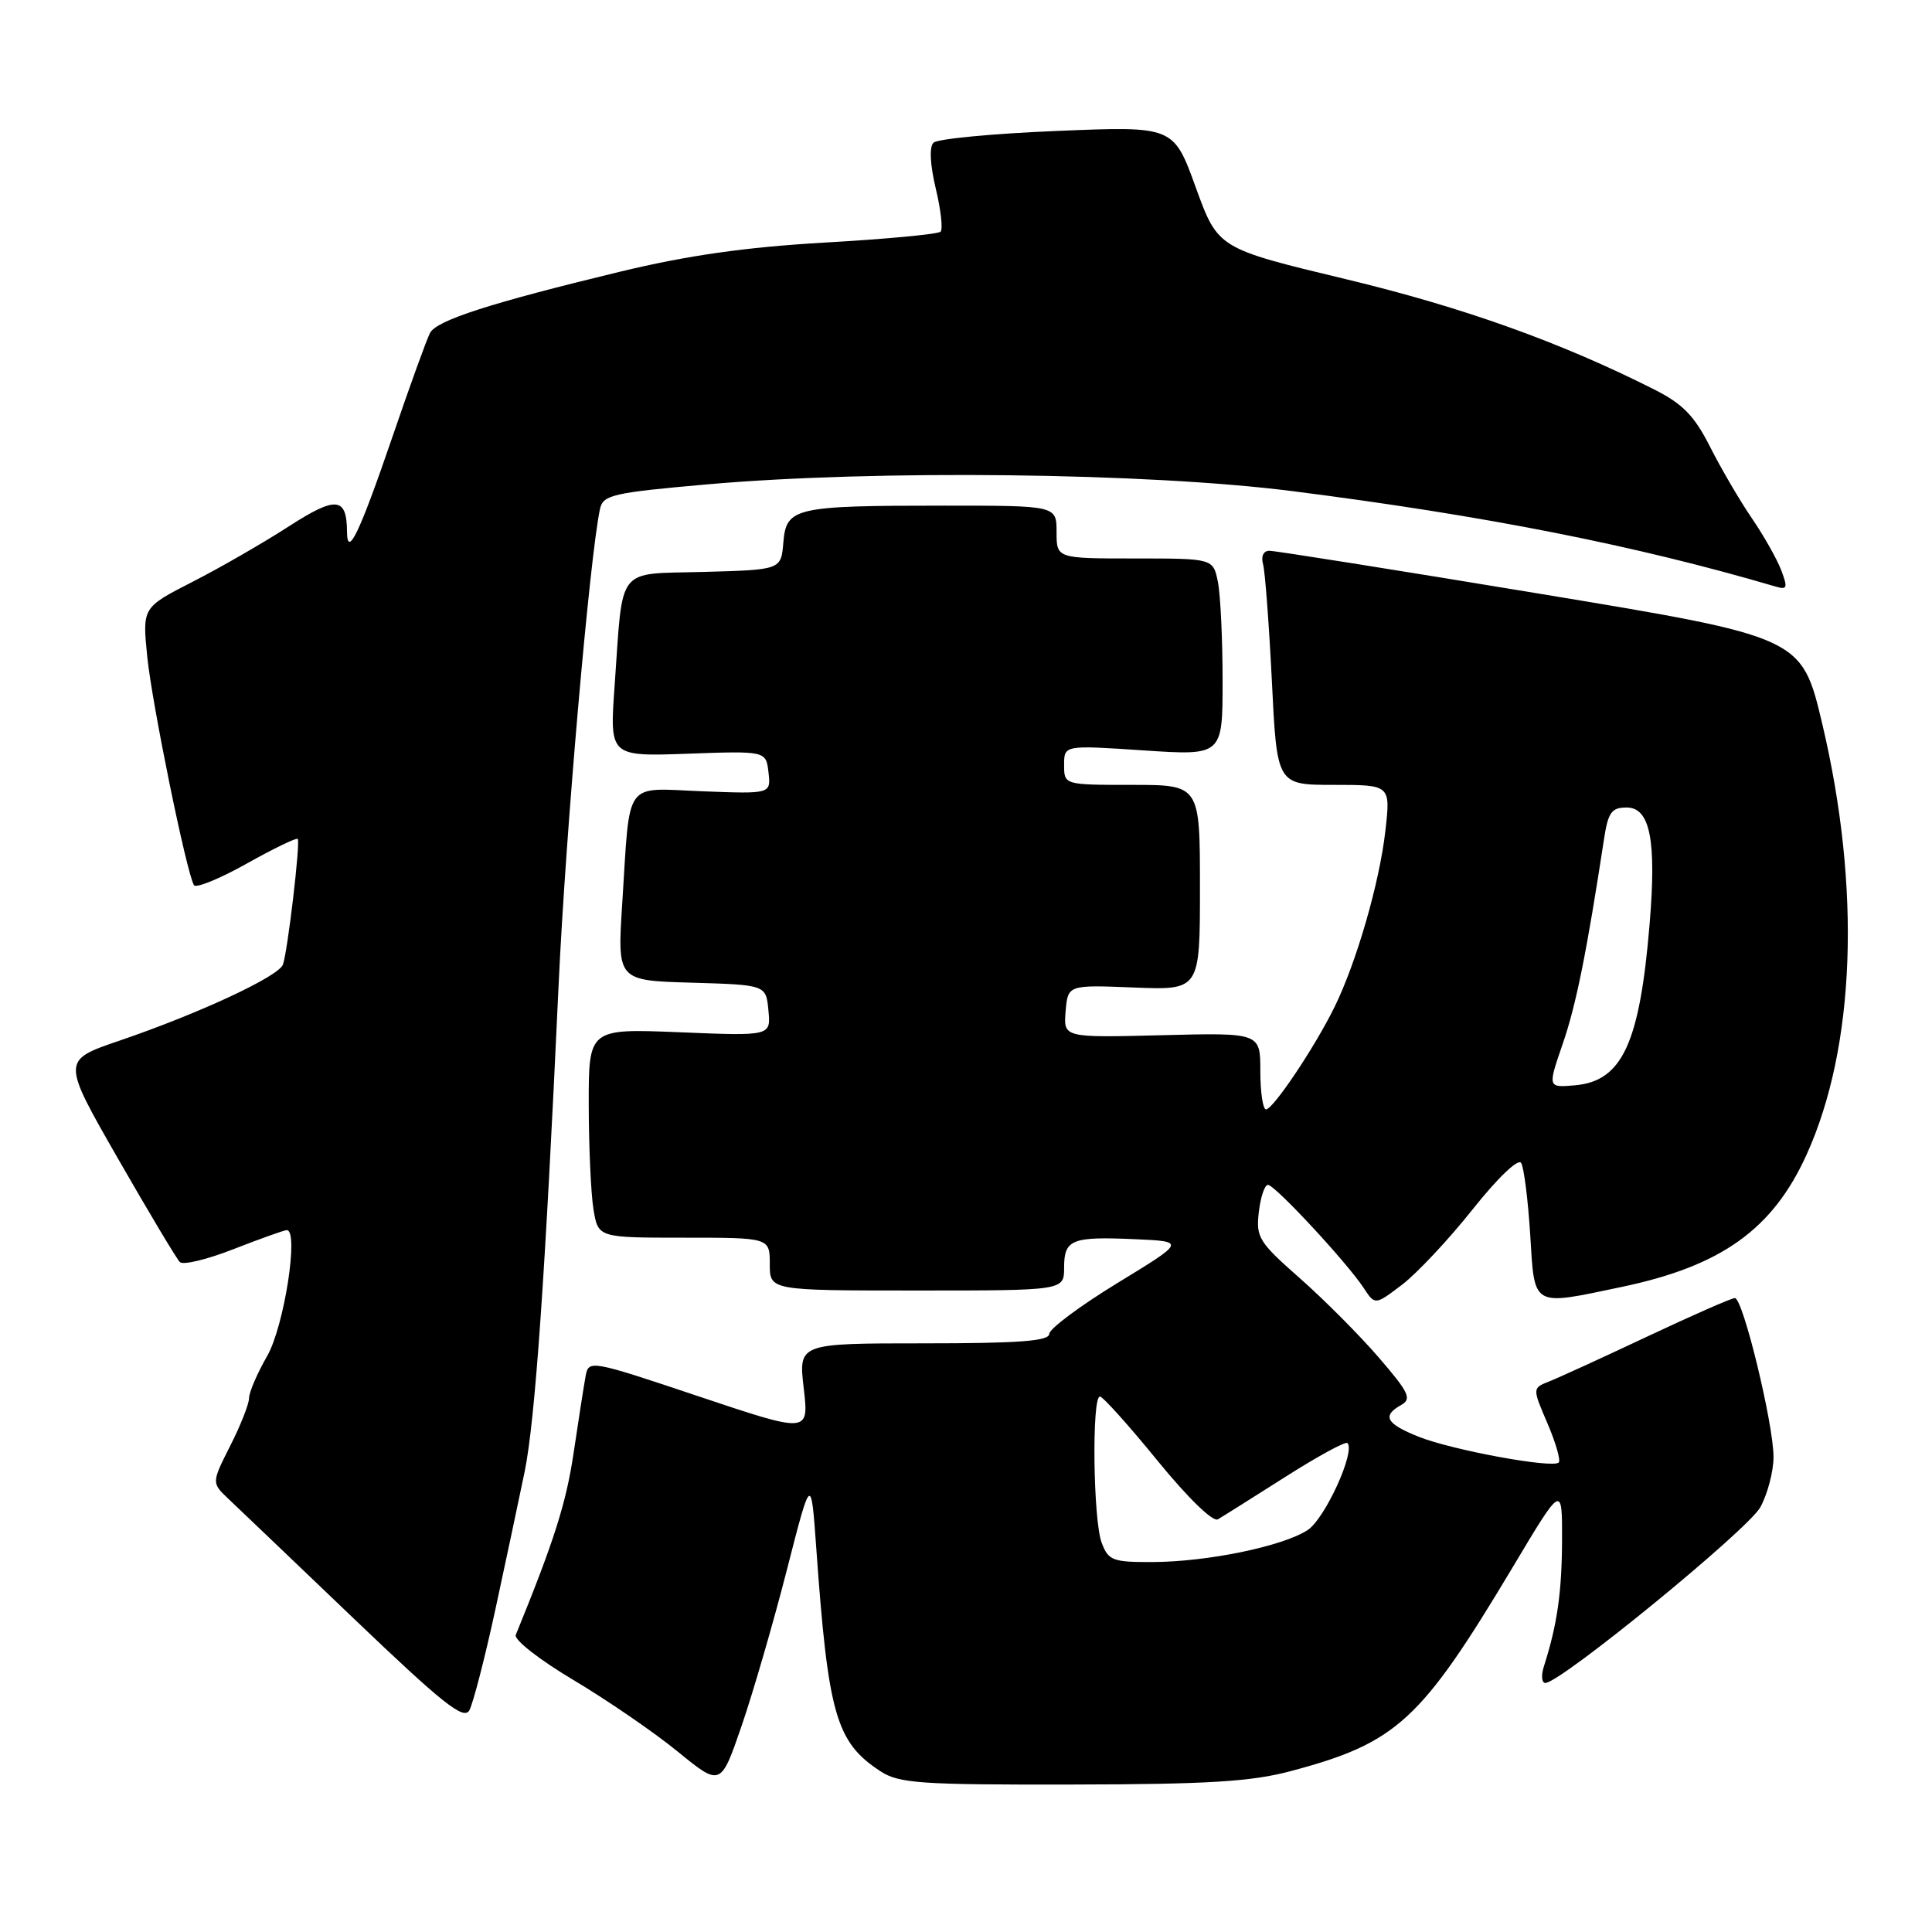 <?xml version="1.0" encoding="UTF-8" standalone="no"?>
<!DOCTYPE svg PUBLIC "-//W3C//DTD SVG 1.1//EN" "http://www.w3.org/Graphics/SVG/1.1/DTD/svg11.dtd" >
<svg xmlns="http://www.w3.org/2000/svg" xmlns:xlink="http://www.w3.org/1999/xlink" version="1.1" viewBox="0 0 256 256">
 <g >
 <path fill="currentColor"
d=" M 104.27 208.00 C 107.47 195.50 107.47 195.50 108.15 205.00 C 109.73 227.22 110.77 230.84 116.66 234.70 C 119.12 236.30 121.88 236.50 141.96 236.46 C 160.06 236.43 165.78 236.08 171.00 234.69 C 185.10 230.94 188.25 228.04 200.45 207.65 C 207.00 196.68 207.00 196.68 206.98 204.09 C 206.95 211.01 206.34 215.28 204.59 220.75 C 204.19 221.99 204.27 223.00 204.77 223.00 C 206.77 223.00 231.62 202.69 233.25 199.72 C 234.21 197.97 235.00 194.97 235.00 193.06 C 235.00 188.67 230.95 172.00 229.88 172.00 C 229.44 172.00 224.23 174.29 218.29 177.09 C 212.36 179.88 206.50 182.57 205.27 183.05 C 203.04 183.93 203.04 183.93 205.05 188.61 C 206.15 191.18 206.82 193.51 206.54 193.79 C 205.74 194.60 192.40 192.14 187.99 190.38 C 183.66 188.65 183.09 187.61 185.66 186.17 C 187.10 185.36 186.70 184.52 182.67 179.85 C 180.11 176.88 175.39 172.15 172.19 169.33 C 166.80 164.59 166.41 163.95 166.80 160.61 C 167.03 158.62 167.57 157.00 168.01 157.00 C 168.93 157.00 178.50 167.31 180.70 170.67 C 182.20 172.95 182.20 172.95 185.78 170.23 C 187.75 168.73 191.96 164.24 195.13 160.25 C 198.47 156.05 201.17 153.47 201.56 154.10 C 201.93 154.70 202.47 158.97 202.76 163.59 C 203.36 173.33 202.88 173.05 214.95 170.51 C 228.12 167.74 234.90 162.88 239.38 153.00 C 245.85 138.74 246.62 117.75 241.47 95.96 C 238.74 84.42 238.74 84.42 204.12 78.69 C 185.08 75.54 168.91 72.97 168.18 72.98 C 167.41 72.99 167.07 73.72 167.36 74.75 C 167.63 75.71 168.15 82.69 168.53 90.25 C 169.20 104.00 169.20 104.00 176.73 104.00 C 184.26 104.00 184.26 104.00 183.57 110.09 C 182.79 116.98 179.73 127.56 176.80 133.50 C 174.18 138.81 168.69 147.00 167.75 147.00 C 167.34 147.00 167.00 144.71 167.00 141.92 C 167.00 136.84 167.00 136.84 153.95 137.17 C 140.91 137.50 140.91 137.50 141.20 134.00 C 141.50 130.50 141.50 130.50 150.25 130.85 C 159.00 131.20 159.00 131.20 159.00 117.60 C 159.00 104.00 159.00 104.00 150.00 104.00 C 141.00 104.00 141.00 104.00 141.00 101.36 C 141.00 98.73 141.00 98.73 151.50 99.43 C 162.00 100.13 162.00 100.13 162.00 90.19 C 162.00 84.72 161.72 78.84 161.38 77.12 C 160.75 74.00 160.75 74.00 150.38 74.00 C 140.00 74.00 140.00 74.00 140.00 70.50 C 140.00 67.00 140.00 67.00 125.13 67.00 C 105.28 67.00 104.19 67.25 103.80 71.86 C 103.50 75.50 103.50 75.50 93.32 75.78 C 81.50 76.11 82.59 74.73 81.44 90.87 C 80.77 100.24 80.77 100.24 91.13 99.87 C 101.50 99.50 101.50 99.50 101.83 102.35 C 102.15 105.20 102.15 105.20 93.10 104.85 C 82.52 104.44 83.52 103.05 82.45 119.71 C 81.79 129.93 81.79 129.93 91.64 130.21 C 101.50 130.50 101.50 130.50 101.82 133.89 C 102.15 137.28 102.15 137.28 90.07 136.78 C 78.00 136.29 78.00 136.29 78.01 146.39 C 78.02 151.95 78.30 158.19 78.64 160.25 C 79.26 164.00 79.26 164.00 90.63 164.00 C 102.00 164.00 102.00 164.00 102.00 167.50 C 102.00 171.00 102.00 171.00 121.50 171.00 C 141.00 171.00 141.00 171.00 141.00 167.97 C 141.00 164.22 141.99 163.83 150.40 164.20 C 157.09 164.50 157.09 164.50 148.08 170.00 C 143.12 173.03 139.05 176.06 139.03 176.75 C 139.01 177.70 135.00 178.00 122.40 178.00 C 105.80 178.00 105.80 178.00 106.50 183.96 C 107.19 189.92 107.19 189.92 92.59 185.03 C 78.24 180.22 78.00 180.18 77.60 182.32 C 77.38 183.52 76.66 188.10 76.01 192.50 C 75.02 199.18 73.43 204.17 68.34 216.64 C 68.08 217.27 71.51 219.95 75.95 222.59 C 80.40 225.24 86.62 229.50 89.77 232.07 C 95.50 236.74 95.50 236.74 98.29 228.62 C 99.82 224.15 102.51 214.88 104.27 208.00 Z  M 65.64 213.26 C 67.04 206.79 68.78 198.57 69.52 195.00 C 70.91 188.19 72.24 169.11 74.02 130.50 C 74.93 110.66 78.14 73.77 79.50 67.45 C 79.90 65.58 81.14 65.29 93.72 64.18 C 115.98 62.22 151.97 62.63 171.19 65.07 C 196.76 68.32 216.68 72.25 235.27 77.72 C 236.82 78.18 236.91 77.91 236.02 75.55 C 235.45 74.06 233.70 70.97 232.13 68.67 C 230.56 66.38 228.08 62.14 226.62 59.26 C 224.53 55.11 222.99 53.53 219.24 51.63 C 206.78 45.34 193.87 40.72 178.29 36.98 C 161.38 32.92 161.38 32.92 158.44 24.82 C 155.50 16.71 155.50 16.71 140.06 17.35 C 131.57 17.70 124.20 18.40 123.69 18.91 C 123.12 19.48 123.24 21.81 123.99 24.97 C 124.67 27.80 124.96 30.37 124.63 30.70 C 124.31 31.03 117.41 31.68 109.31 32.14 C 98.67 32.76 91.11 33.84 82.04 36.03 C 64.96 40.16 57.89 42.44 56.99 44.10 C 56.57 44.87 54.31 51.12 51.96 58.00 C 47.62 70.67 46.01 74.02 45.98 70.45 C 45.95 65.83 44.52 65.71 38.22 69.78 C 34.87 71.94 29.15 75.24 25.50 77.10 C 18.86 80.50 18.86 80.50 19.51 87.00 C 20.13 93.20 24.71 115.63 25.70 117.29 C 25.96 117.72 29.09 116.45 32.66 114.45 C 36.23 112.45 39.28 110.97 39.45 111.16 C 39.82 111.59 38.12 126.05 37.49 127.81 C 36.92 129.39 26.36 134.30 15.84 137.89 C 8.17 140.50 8.17 140.50 15.61 153.48 C 19.70 160.61 23.40 166.80 23.83 167.23 C 24.26 167.66 27.48 166.88 30.99 165.50 C 34.51 164.13 37.66 163.00 38.00 163.00 C 39.64 163.00 37.65 175.76 35.40 179.68 C 34.08 181.98 33.00 184.49 33.00 185.26 C 33.00 186.03 31.88 188.87 30.51 191.57 C 28.03 196.48 28.03 196.48 30.26 198.60 C 31.49 199.76 38.98 206.91 46.89 214.48 C 58.70 225.77 61.45 227.95 62.19 226.63 C 62.68 225.74 64.24 219.72 65.64 213.26 Z  M 145.98 204.43 C 144.84 201.44 144.65 184.98 145.75 185.05 C 146.16 185.08 149.59 188.90 153.37 193.54 C 157.38 198.46 160.71 201.70 161.37 201.32 C 161.99 200.96 166.01 198.43 170.29 195.71 C 174.58 192.98 178.29 190.96 178.54 191.21 C 179.64 192.31 175.57 201.24 173.27 202.74 C 169.99 204.89 160.00 206.95 152.73 206.98 C 147.44 207.00 146.87 206.78 145.98 204.43 Z  M 207.07 138.31 C 208.84 133.19 210.25 126.17 212.53 111.25 C 213.08 107.63 213.53 107.00 215.54 107.00 C 218.64 107.00 219.50 111.30 218.59 122.35 C 217.28 138.23 214.96 143.27 208.68 143.81 C 205.07 144.12 205.07 144.12 207.07 138.31 Z "/>
</g>
</svg>